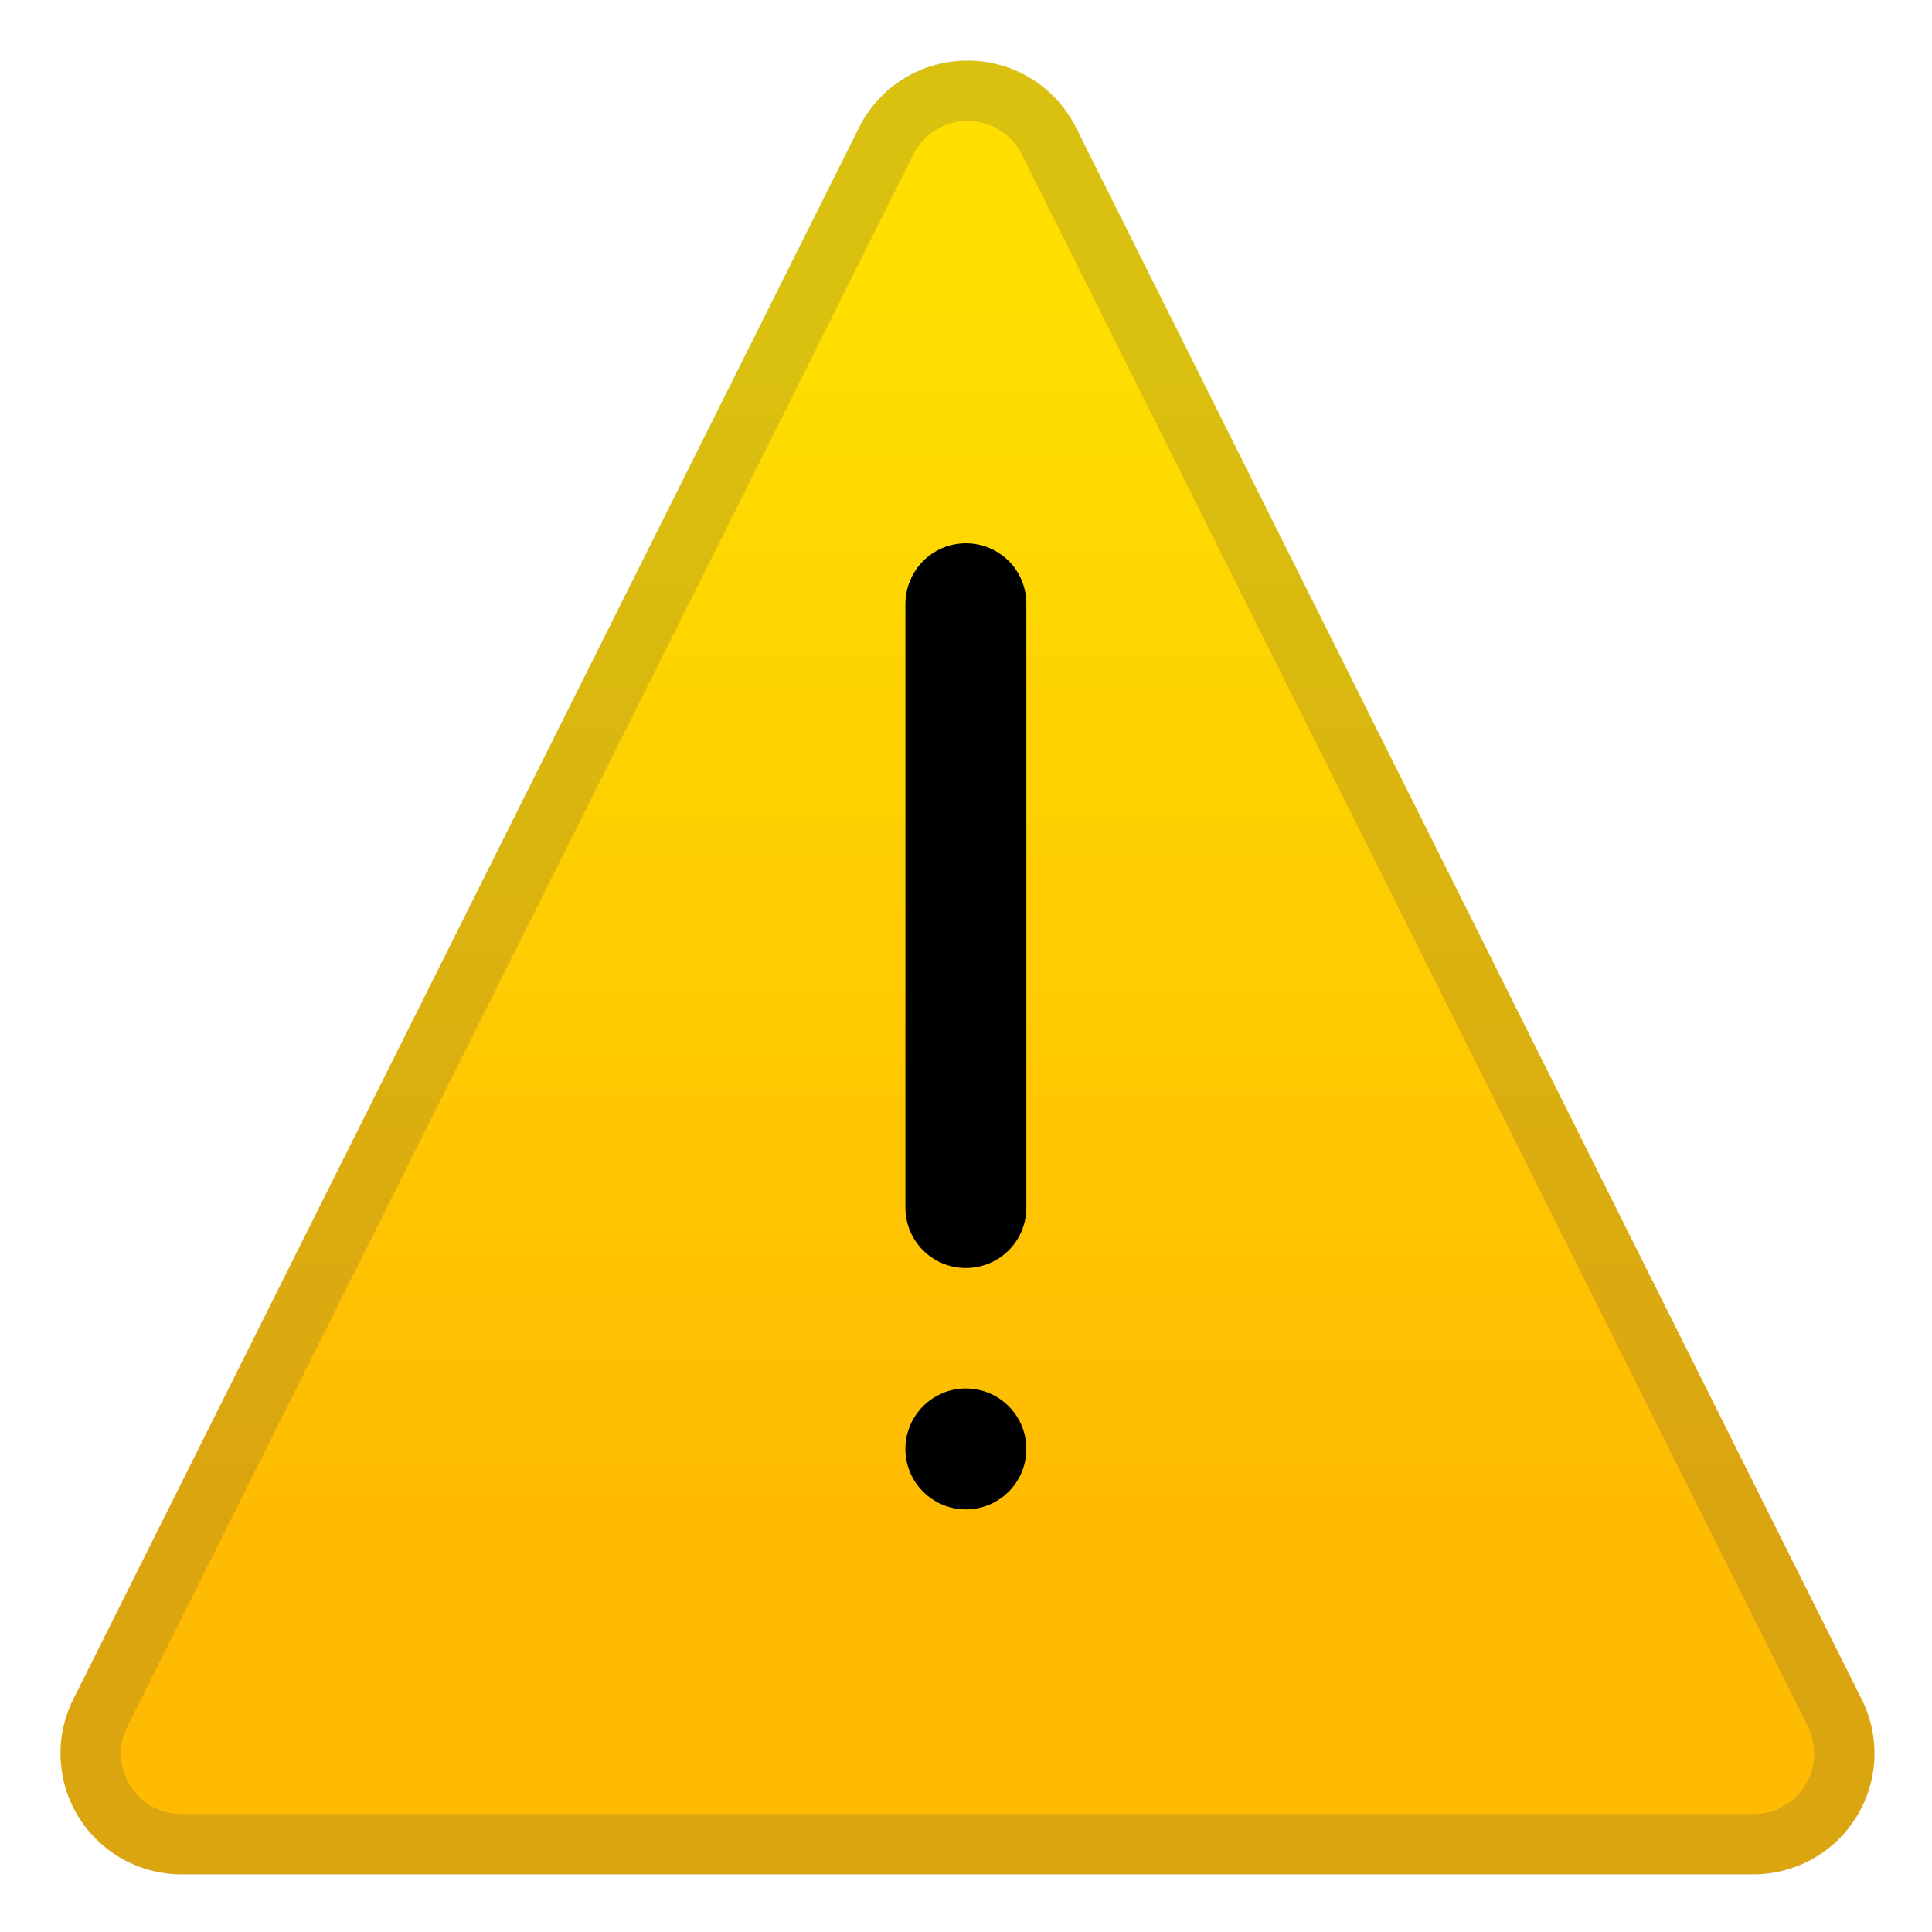 <?xml version="1.0" encoding="UTF-8" standalone="no"?>
<!-- Created with Inkscape (http://www.inkscape.org/) -->

<svg
   width="32"
   height="32"
   viewBox="0 0 8.467 8.467"
   version="1.1"
   id="svg69118"
   inkscape:version="1.1.1 (3bf5ae0d25, 2021-09-20, custom)"
   sodipodi:docname="dialog-warning.svg"
   xmlns:inkscape="http://www.inkscape.org/namespaces/inkscape"
   xmlns:sodipodi="http://sodipodi.sourceforge.net/DTD/sodipodi-0.dtd"
   xmlns:xlink="http://www.w3.org/1999/xlink"
   xmlns="http://www.w3.org/2000/svg"
   xmlns:svg="http://www.w3.org/2000/svg">
  <sodipodi:namedview
     id="namedview69120"
     pagecolor="#ffffff"
     bordercolor="#666666"
     borderopacity="1.0"
     inkscape:pageshadow="2"
     inkscape:pageopacity="0.0"
     inkscape:pagecheckerboard="0"
     inkscape:document-units="px"
     showgrid="false"
     units="px"
     inkscape:zoom="25.766648"
     inkscape:cx="15.989662"
     inkscape:cy="16.009067"
     inkscape:window-width="1920"
     inkscape:window-height="996"
     inkscape:window-x="0"
     inkscape:window-y="0"
     inkscape:window-maximized="1"
     inkscape:current-layer="svg69118" />
  <defs
     id="defs69115">
    <linearGradient
       inkscape:collect="always"
       id="linearGradient115183">
      <stop
         style="stop-color:#fedf00;stop-opacity:1;"
         offset="0"
         id="stop115179" />
      <stop
         style="stop-color:#ffbb01;stop-opacity:1"
         offset="1"
         id="stop115181" />
    </linearGradient>
    <linearGradient
       inkscape:collect="always"
       xlink:href="#linearGradient115183"
       id="linearGradient953"
       x1="4.003"
       y1="1.611"
       x2="4.003"
       y2="6.847"
       gradientUnits="userSpaceOnUse"
       gradientTransform="matrix(3.863,0,0,3.82,0.539,-1.152)" />
  </defs>
  <path
     id="path2257"
     style="color:#000000;fill:url(#linearGradient953);stroke-width:4;stroke-linecap:round;stroke-linejoin:round;-inkscape-stroke:none"
     d="M 15.996 1.004 A 2 2 0 0 0 14.211 2.104 L 1.211 28.104 A 2 2 0 0 0 2.996 30.996 L 29.004 30.996 A 2 2 0 0 0 30.789 28.104 L 17.791 2.104 A 2 2 0 0 0 15.996 1.004 z "
     transform="scale(0.265)" />
  <path
     id="path2259-5"
     style="color:#000000;fill:#4d4d4d;stroke:none;stroke-width:3.78;stroke-linecap:round;stroke-linejoin:round;-inkscape-stroke:none;fill-opacity:1;opacity:0.2"
     d="M 15.996 1 A 2 2.001 0 0 0 14.209 2.1 L 1.211 28.105 A 2 2.001 0 0 0 2.996 31 L 29.004 31 A 2 2.001 0 0 0 30.789 28.105 L 17.791 2.1 A 2 2.001 0 0 0 15.996 1 z M 15.998 2 A 1 1 0 0 1 16.898 2.555 L 29.898 28.553 A 1 1 0 0 1 29.006 30 L 2.998 30 A 1 1 0 0 1 2.105 28.553 L 15.105 2.555 A 1 1 0 0 1 15.998 2 z "
     transform="scale(0.265)" />
  <path
     id="rect3151"
     style="opacity:1;stroke-width:0.529;stroke-linecap:round;stroke-linejoin:round"
     d="m 4.233,2.381 c 0.147,0 0.265,0.118 0.265,0.265 v 2.646 c 0,0.147 -0.118,0.265 -0.265,0.265 -0.147,0 -0.265,-0.118 -0.265,-0.265 V 2.646 C 3.969,2.499 4.087,2.381 4.233,2.381 Z"
     sodipodi:nodetypes="sssssss" />
  <circle
     style="opacity:1;fill:#000000;fill-opacity:1;stroke:none;stroke-width:0.529;stroke-linecap:round;stroke-linejoin:round;stroke-miterlimit:4;stroke-dasharray:none;stroke-opacity:1"
     id="path3426"
     cx="4.233"
     cy="6.35"
     r="0.265" />
</svg>
